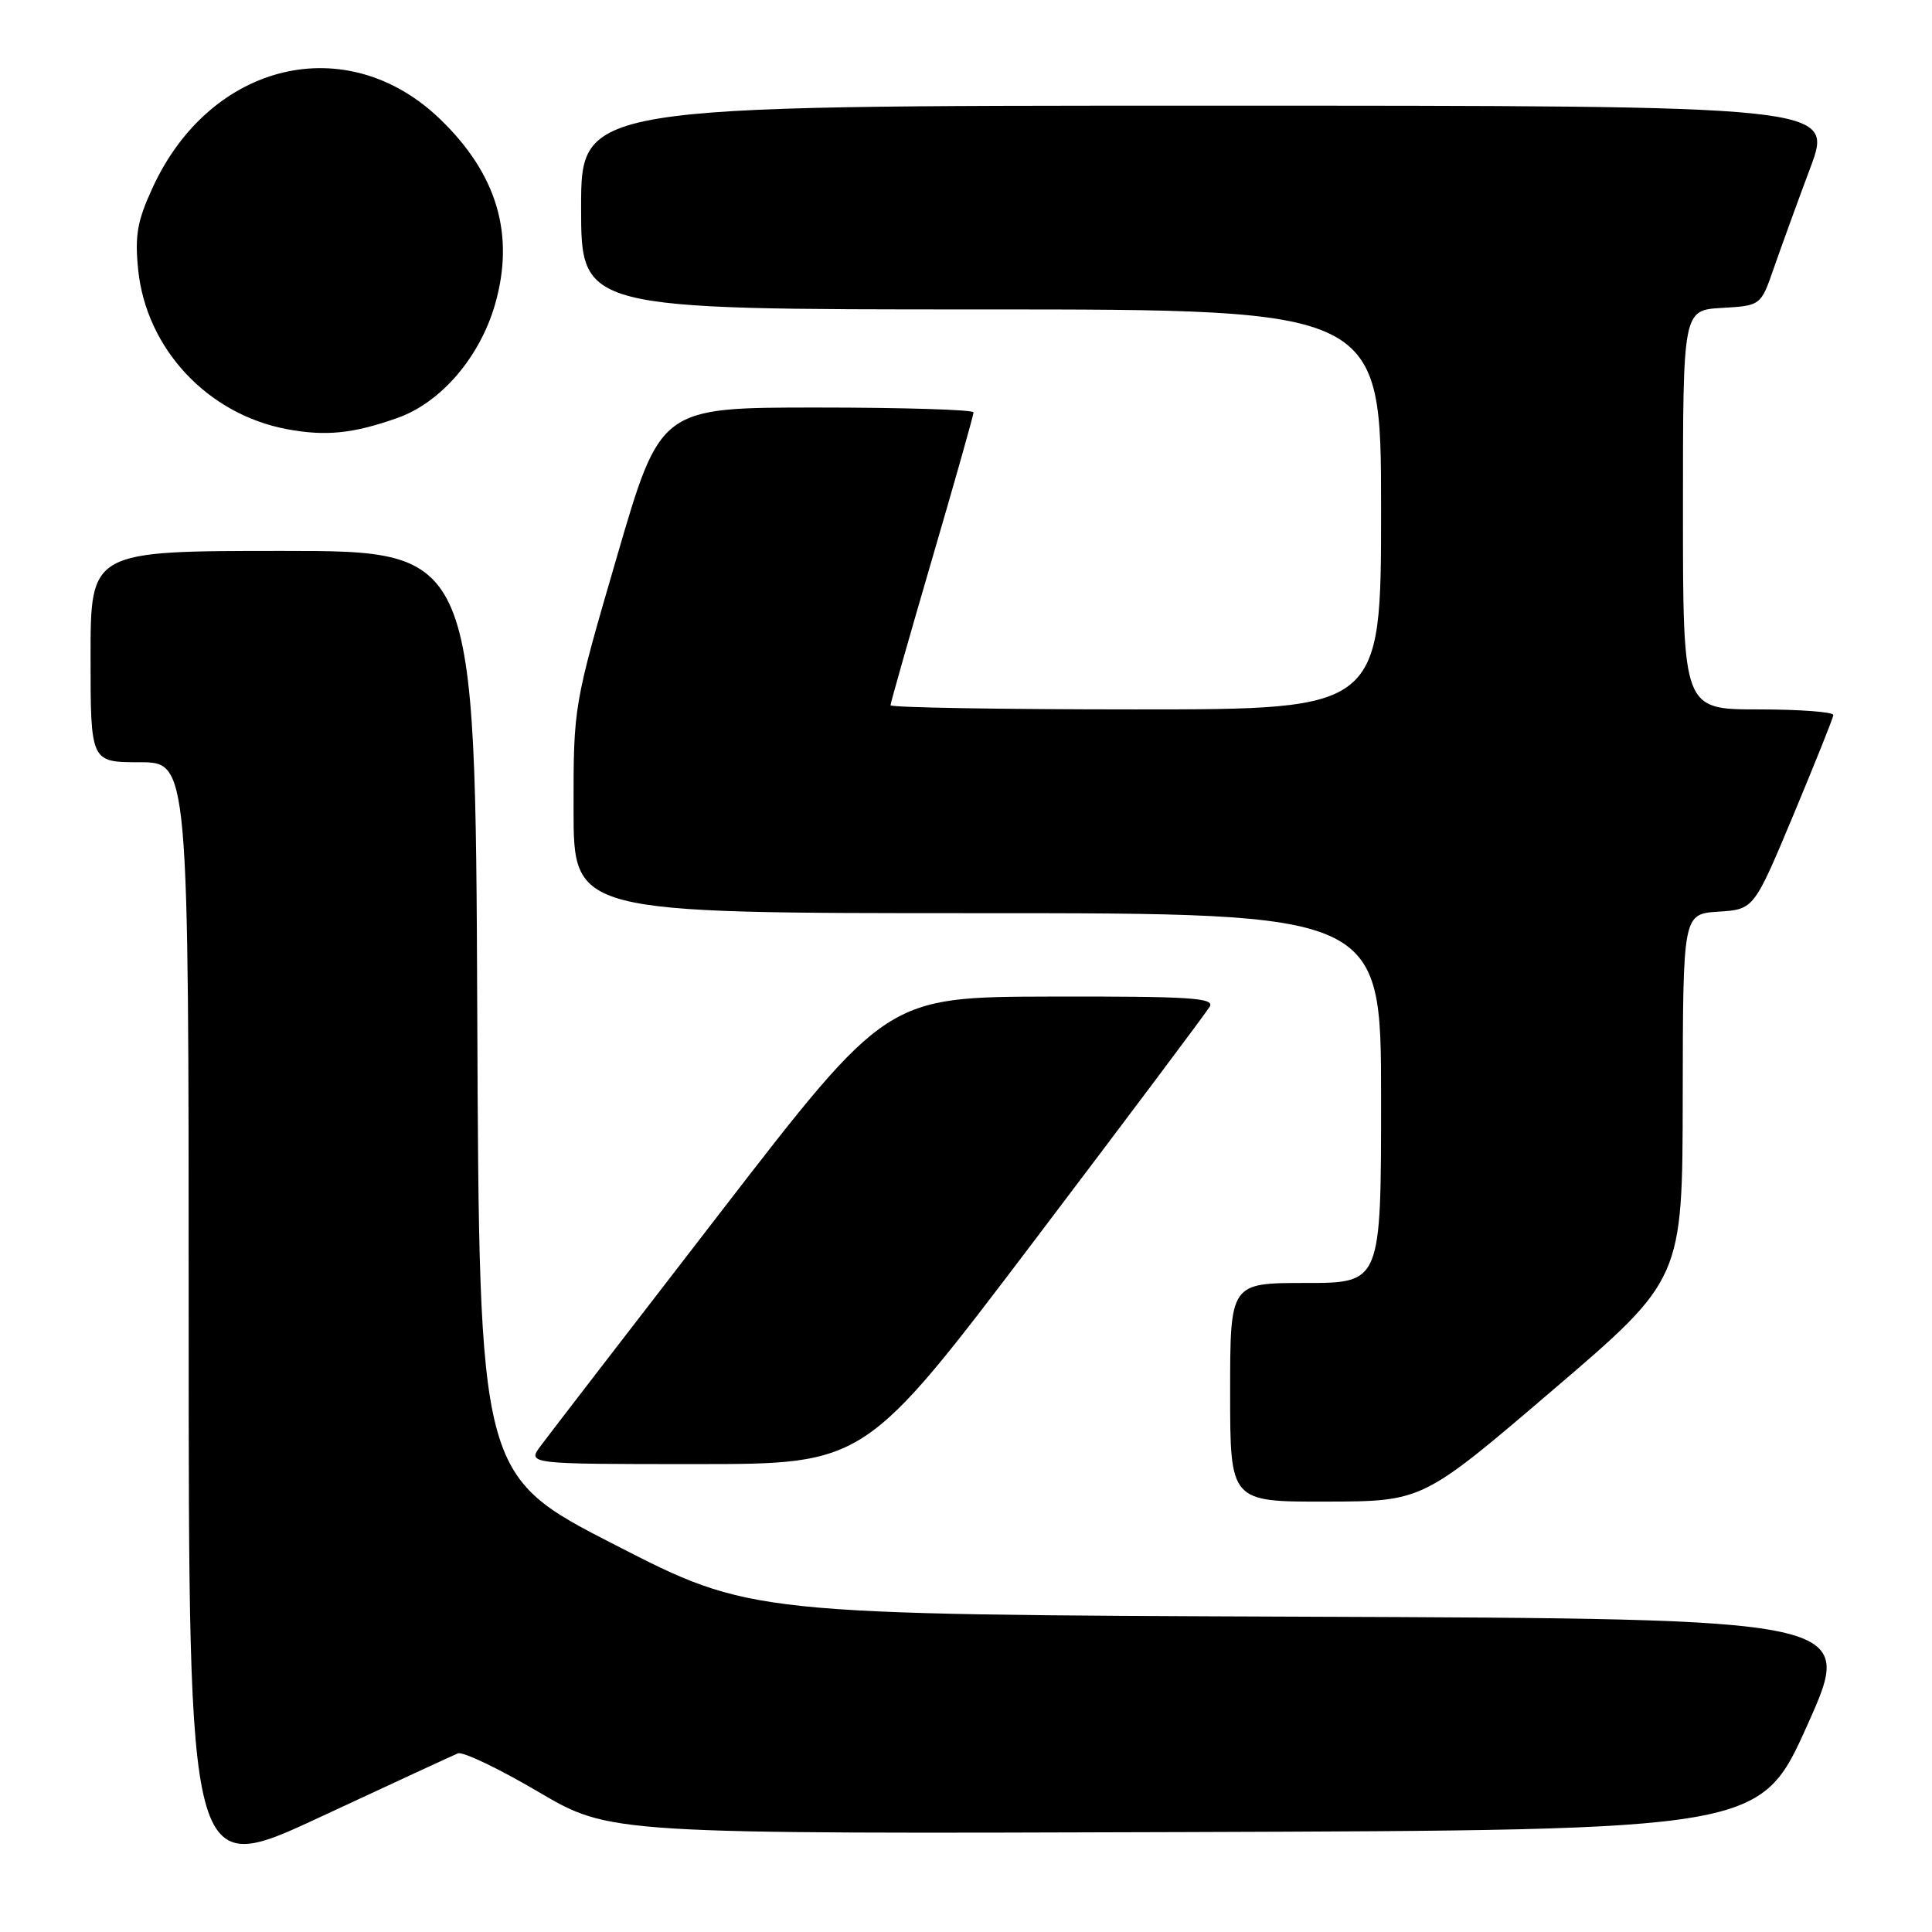 <?xml version="1.0" encoding="UTF-8" standalone="no"?>
<!DOCTYPE svg PUBLIC "-//W3C//DTD SVG 1.1//EN" "http://www.w3.org/Graphics/SVG/1.1/DTD/svg11.dtd" >
<svg xmlns="http://www.w3.org/2000/svg" xmlns:xlink="http://www.w3.org/1999/xlink" version="1.1" viewBox="0 0 256 256">
 <g >
 <path fill="currentColor"
d=" M 60.67 232.33 C 61.32 232.06 66.12 234.36 71.34 237.43 C 80.82 243.01 80.82 243.01 157.04 242.76 C 233.25 242.50 233.25 242.50 239.52 228.50 C 245.79 214.50 245.79 214.50 172.64 214.22 C 99.50 213.94 99.50 213.94 81.50 204.71 C 63.50 195.48 63.50 195.48 63.24 134.24 C 62.98 73.00 62.98 73.00 37.49 73.00 C 12.00 73.00 12.00 73.00 12.00 87.00 C 12.00 101.00 12.00 101.00 18.50 101.00 C 25.00 101.00 25.00 101.00 25.00 174.94 C 25.00 248.88 25.00 248.88 42.25 240.85 C 51.74 236.43 60.03 232.60 60.67 232.33 Z  M 205.72 184.22 C 222.94 169.50 222.94 169.50 222.97 145.30 C 223.00 121.11 223.00 121.11 227.70 120.80 C 232.40 120.50 232.40 120.50 237.63 108.00 C 240.50 101.12 242.89 95.16 242.93 94.75 C 242.97 94.34 238.50 94.00 233.00 94.00 C 223.00 94.00 223.00 94.00 223.00 67.55 C 223.00 41.10 223.00 41.10 228.16 40.80 C 233.32 40.50 233.32 40.50 235.05 35.50 C 236.01 32.75 238.17 26.79 239.87 22.25 C 242.95 14.00 242.95 14.00 159.97 14.00 C 77.00 14.00 77.00 14.00 77.00 27.50 C 77.00 41.00 77.00 41.00 130.00 41.00 C 183.00 41.00 183.00 41.00 183.00 67.50 C 183.00 94.00 183.00 94.00 150.50 94.00 C 132.62 94.00 118.00 93.75 118.00 93.45 C 118.00 93.15 120.48 84.43 123.50 74.09 C 126.53 63.74 129.00 54.99 129.00 54.64 C 129.00 54.29 119.66 54.00 108.25 54.00 C 87.50 54.00 87.50 54.00 81.75 73.75 C 75.99 93.50 75.99 93.50 76.00 107.25 C 76.00 121.00 76.00 121.00 129.50 121.00 C 183.00 121.00 183.00 121.00 183.00 145.50 C 183.00 170.00 183.00 170.00 173.00 170.00 C 163.00 170.00 163.00 170.00 163.00 184.50 C 163.00 199.00 163.00 199.00 175.75 198.97 C 188.50 198.94 188.50 198.94 205.72 184.22 Z  M 137.06 164.38 C 149.40 148.09 159.86 134.14 160.30 133.38 C 160.97 132.22 157.59 132.01 139.30 132.05 C 117.50 132.10 117.50 132.10 95.50 160.60 C 83.40 176.27 72.67 190.20 71.67 191.55 C 69.83 194.00 69.83 194.00 92.23 194.00 C 114.62 194.00 114.62 194.00 137.06 164.38 Z  M 52.69 55.37 C 58.41 53.34 63.54 47.38 65.57 40.42 C 68.26 31.15 65.90 23.10 58.33 15.80 C 45.99 3.88 27.89 8.19 20.22 24.87 C 18.18 29.29 17.85 31.22 18.31 35.76 C 19.39 46.22 27.50 54.90 38.04 56.87 C 43.18 57.83 46.80 57.46 52.69 55.37 Z "/>
</g>
</svg>